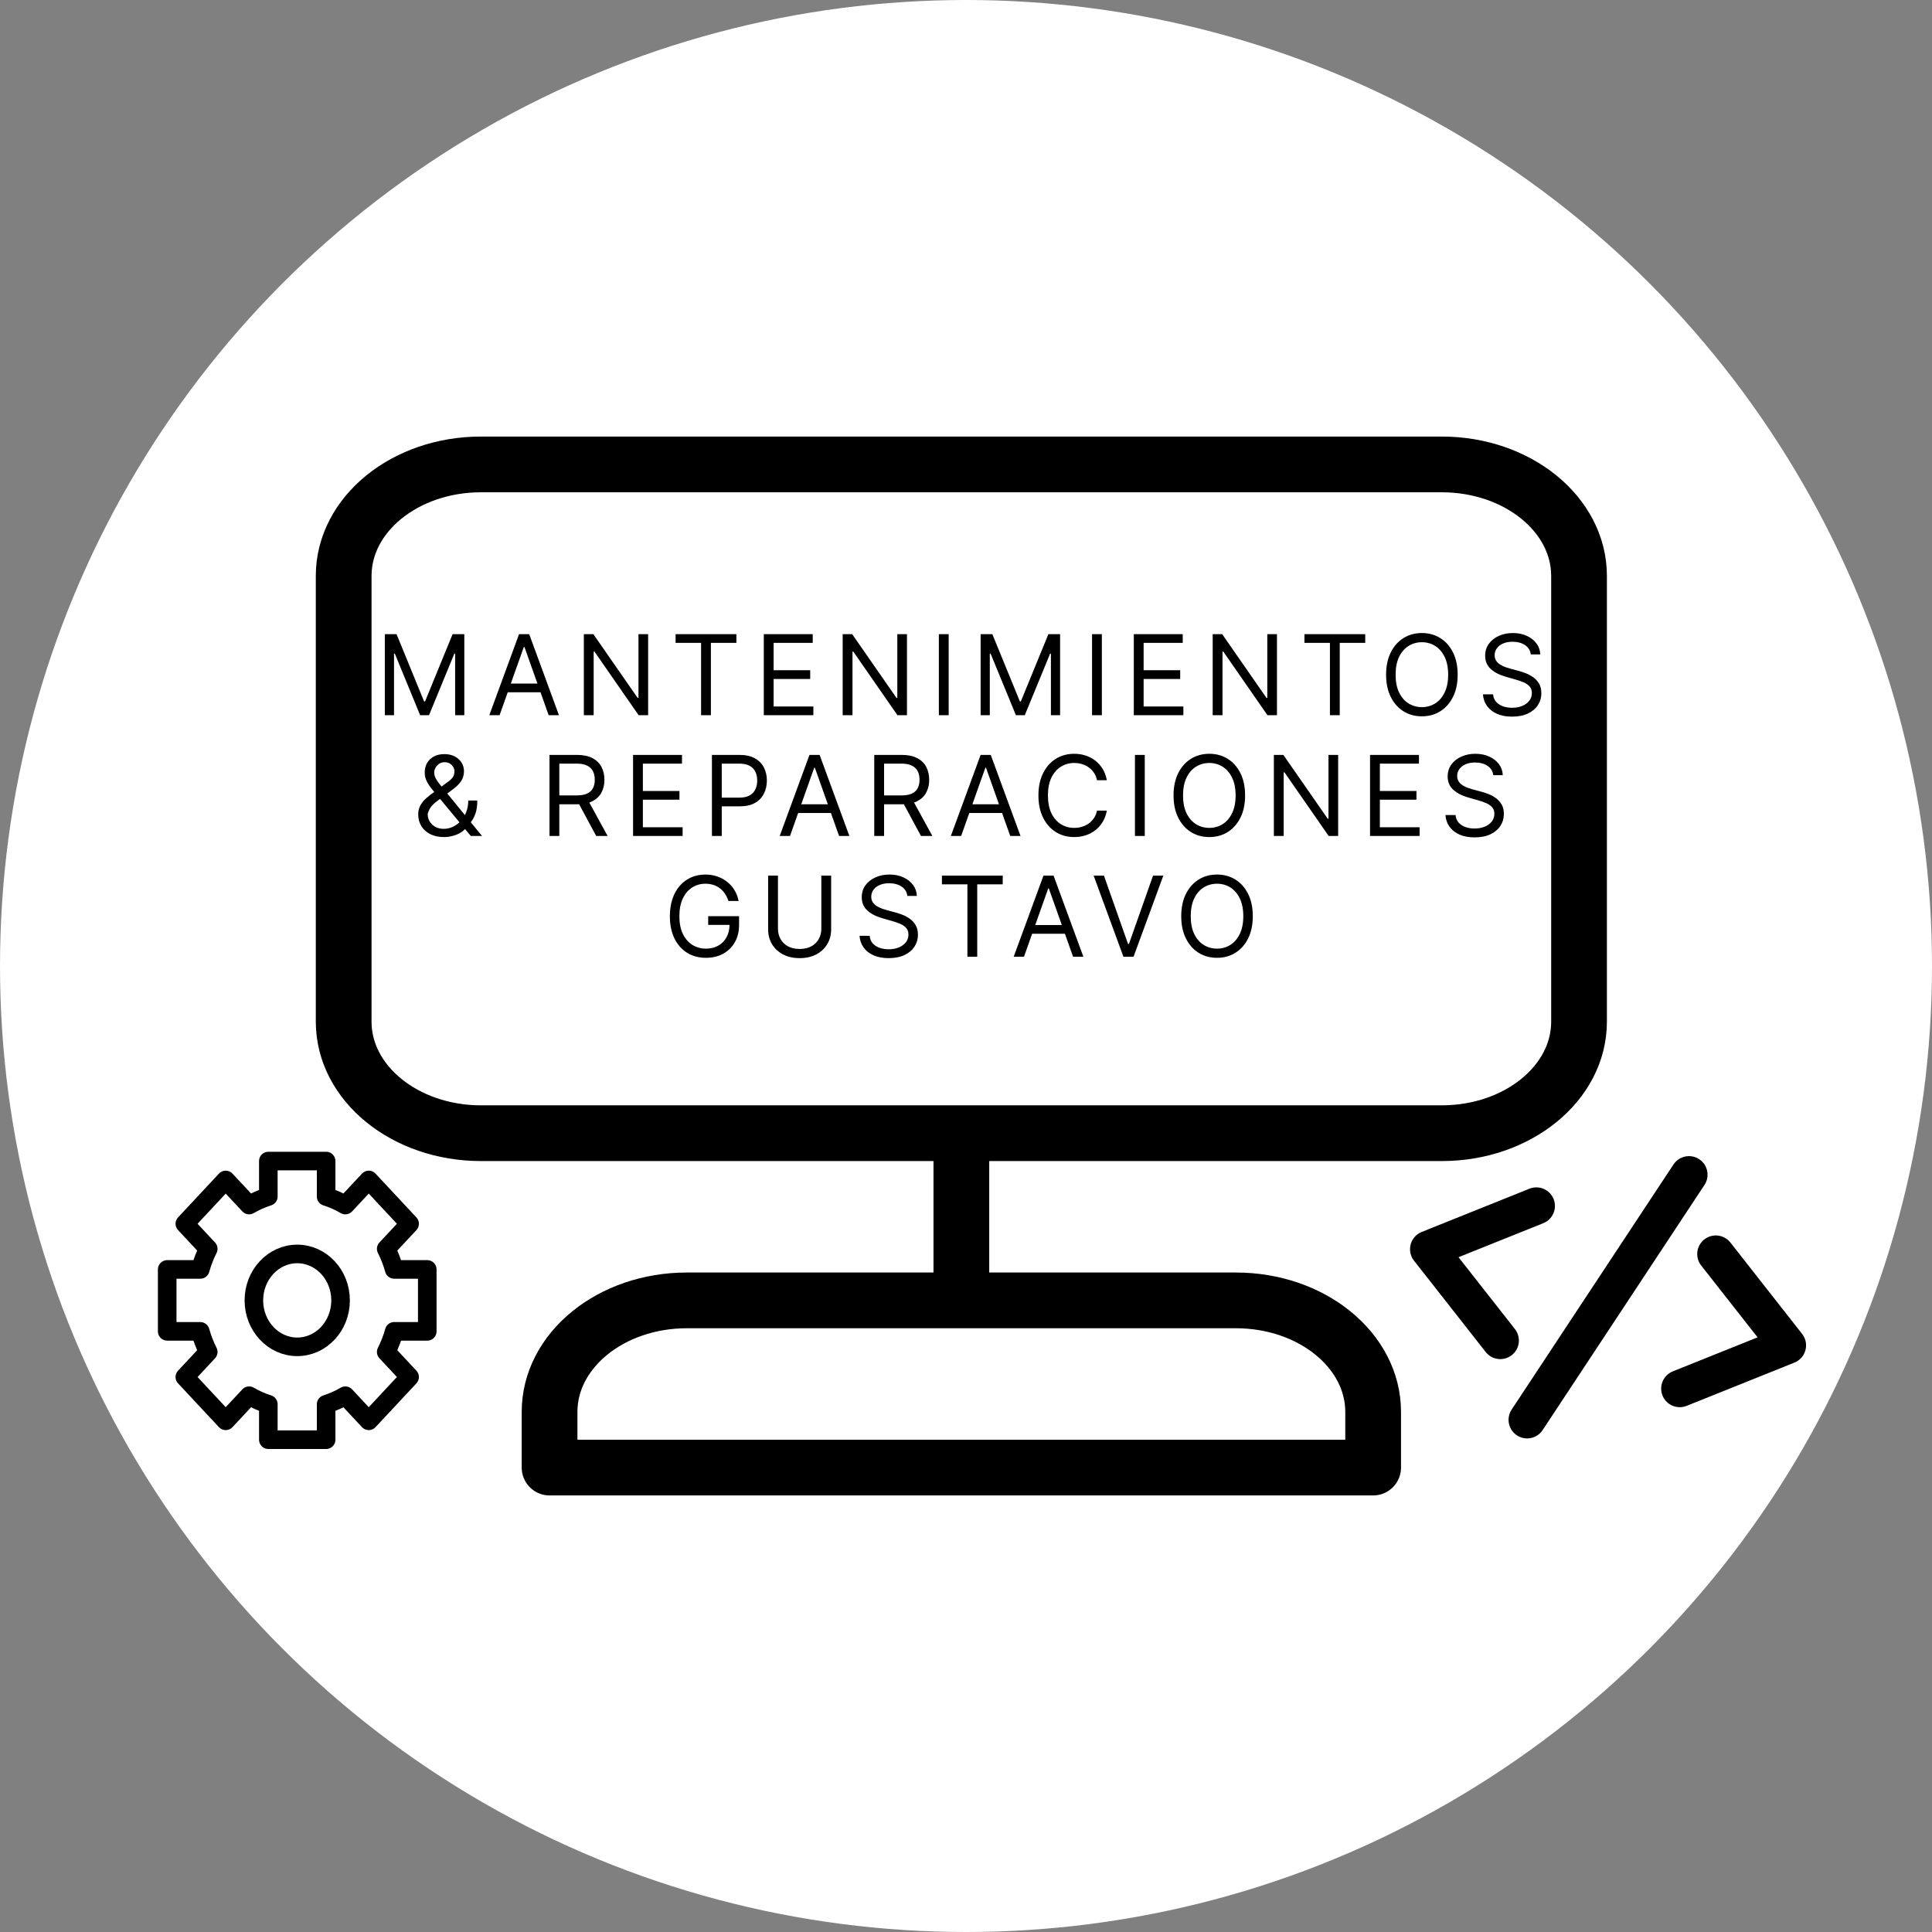 <svg width="208" height="208" viewBox="0 0 208 208" fill="none" xmlns="http://www.w3.org/2000/svg">
<rect x="0" y="0" width="208" height="208" fill="#808080" stroke="none"/>
<circle cx="104" cy="104" r="104" fill="white"/>
<path d="M165.405 129.833L153.805 134.489L161.523 144.322M184.724 135.009L192.442 144.842L180.842 149.498M164.412 152.86L181.836 126.47" stroke="black" stroke-width="4" stroke-linecap="round" stroke-linejoin="round"/>
<path d="M41.432 68.273H42.693L45.659 75.517H45.761L48.727 68.273H49.989V77H49V70.369H48.915L46.188 77H45.233L42.506 70.369H42.42V77H41.432V68.273ZM53.786 77H52.678L55.882 68.273H56.973L60.178 77H59.07L56.462 69.653H56.394L53.786 77ZM54.195 73.591H58.661V74.528H54.195V73.591ZM69.778 68.273V77H68.755L63.999 70.148H63.914V77H62.857V68.273H63.88L68.653 75.142H68.738V68.273H69.778ZM72.735 69.21V68.273H79.28V69.21H76.536V77H75.479V69.21H72.735ZM82.231 77V68.273H87.499V69.21H83.288V72.159H87.226V73.097H83.288V76.062H87.567V77H82.231ZM97.644 68.273V77H96.621L91.865 70.148H91.78V77H90.723V68.273H91.746L96.519 75.142H96.604V68.273H97.644ZM102.135 68.273V77H101.078V68.273H102.135ZM105.574 68.273H106.836L109.802 75.517H109.904L112.87 68.273H114.131V77H113.142V70.369H113.057L110.33 77H109.375L106.648 70.369H106.563V77H105.574V68.273ZM118.627 68.273V77H117.57V68.273H118.627ZM122.066 77V68.273H127.333V69.21H123.123V72.159H127.06V73.097H123.123V76.062H127.401V77H122.066ZM137.478 68.273V77H136.455L131.7 70.148H131.614V77H130.558V68.273H131.58L136.353 75.142H136.438V68.273H137.478ZM140.436 69.21V68.273H146.981V69.21H144.237V77H143.18V69.21H140.436ZM156.932 72.636C156.932 73.557 156.766 74.352 156.434 75.023C156.101 75.693 155.645 76.21 155.066 76.574C154.486 76.938 153.824 77.119 153.08 77.119C152.336 77.119 151.674 76.938 151.094 76.574C150.515 76.21 150.059 75.693 149.726 75.023C149.394 74.352 149.228 73.557 149.228 72.636C149.228 71.716 149.394 70.921 149.726 70.25C150.059 69.579 150.515 69.062 151.094 68.699C151.674 68.335 152.336 68.153 153.08 68.153C153.824 68.153 154.486 68.335 155.066 68.699C155.645 69.062 156.101 69.579 156.434 70.25C156.766 70.921 156.932 71.716 156.932 72.636ZM155.91 72.636C155.91 71.881 155.783 71.243 155.53 70.723C155.28 70.203 154.941 69.81 154.512 69.543C154.086 69.276 153.609 69.142 153.08 69.142C152.552 69.142 152.073 69.276 151.644 69.543C151.218 69.81 150.878 70.203 150.626 70.723C150.376 71.243 150.251 71.881 150.251 72.636C150.251 73.392 150.376 74.03 150.626 74.55C150.878 75.07 151.218 75.463 151.644 75.73C152.073 75.997 152.552 76.131 153.08 76.131C153.609 76.131 154.086 75.997 154.512 75.73C154.941 75.463 155.28 75.07 155.53 74.55C155.783 74.03 155.91 73.392 155.91 72.636ZM164.802 70.454C164.751 70.023 164.544 69.688 164.18 69.449C163.816 69.21 163.37 69.091 162.842 69.091C162.456 69.091 162.117 69.153 161.828 69.278C161.541 69.403 161.316 69.575 161.154 69.794C160.995 70.013 160.916 70.261 160.916 70.54C160.916 70.773 160.971 70.973 161.082 71.141C161.196 71.305 161.34 71.443 161.517 71.554C161.693 71.662 161.877 71.751 162.071 71.822C162.264 71.891 162.441 71.946 162.603 71.989L163.49 72.227C163.717 72.287 163.97 72.369 164.248 72.474C164.529 72.579 164.798 72.723 165.054 72.905C165.312 73.084 165.525 73.314 165.693 73.595C165.86 73.876 165.944 74.222 165.944 74.631C165.944 75.102 165.821 75.528 165.573 75.909C165.329 76.29 164.971 76.592 164.5 76.817C164.031 77.041 163.461 77.153 162.791 77.153C162.166 77.153 161.625 77.053 161.167 76.851C160.713 76.649 160.355 76.368 160.093 76.007C159.835 75.646 159.688 75.227 159.654 74.75H160.745C160.774 75.079 160.885 75.352 161.078 75.568C161.274 75.781 161.521 75.94 161.819 76.046C162.12 76.148 162.444 76.199 162.791 76.199C163.194 76.199 163.556 76.133 163.877 76.003C164.198 75.869 164.453 75.685 164.64 75.449C164.828 75.21 164.921 74.932 164.921 74.614C164.921 74.324 164.84 74.088 164.679 73.906C164.517 73.724 164.304 73.577 164.039 73.463C163.775 73.349 163.49 73.25 163.183 73.165L162.109 72.858C161.427 72.662 160.887 72.382 160.49 72.019C160.092 71.655 159.893 71.179 159.893 70.591C159.893 70.102 160.025 69.676 160.289 69.312C160.556 68.946 160.914 68.662 161.363 68.46C161.815 68.256 162.319 68.153 162.876 68.153C163.438 68.153 163.938 68.254 164.376 68.456C164.813 68.655 165.16 68.928 165.416 69.274C165.674 69.621 165.811 70.014 165.825 70.454H164.802ZM47.804 90.119C47.23 90.119 46.736 90.014 46.321 89.804C45.907 89.594 45.587 89.305 45.362 88.939C45.138 88.572 45.026 88.153 45.026 87.682C45.026 87.318 45.102 86.996 45.256 86.715C45.412 86.43 45.627 86.168 45.899 85.926C46.175 85.682 46.492 85.438 46.85 85.193L48.111 84.256C48.358 84.094 48.556 83.921 48.703 83.736C48.854 83.551 48.929 83.31 48.929 83.011C48.929 82.79 48.831 82.575 48.635 82.368C48.442 82.16 48.188 82.057 47.872 82.057C47.651 82.057 47.455 82.114 47.284 82.227C47.117 82.338 46.985 82.48 46.888 82.653C46.794 82.824 46.747 83 46.747 83.182C46.747 83.386 46.803 83.594 46.914 83.804C47.027 84.011 47.171 84.224 47.344 84.443C47.52 84.659 47.702 84.881 47.889 85.108L51.895 90H50.685L47.378 86.011C47.071 85.642 46.793 85.307 46.543 85.006C46.293 84.704 46.094 84.408 45.946 84.115C45.798 83.822 45.725 83.506 45.725 83.165C45.725 82.773 45.811 82.429 45.985 82.133C46.161 81.835 46.407 81.604 46.722 81.439C47.04 81.271 47.412 81.188 47.838 81.188C48.276 81.188 48.652 81.273 48.968 81.443C49.283 81.611 49.526 81.834 49.696 82.112C49.867 82.388 49.952 82.688 49.952 83.011C49.952 83.429 49.848 83.791 49.641 84.098C49.434 84.405 49.151 84.69 48.793 84.954L47.054 86.25C46.662 86.54 46.397 86.821 46.257 87.094C46.118 87.367 46.048 87.562 46.048 87.682C46.048 87.954 46.12 88.209 46.262 88.445C46.404 88.68 46.604 88.871 46.862 89.016C47.121 89.16 47.423 89.233 47.77 89.233C48.1 89.233 48.421 89.163 48.733 89.024C49.046 88.882 49.328 88.678 49.581 88.41C49.837 88.144 50.039 87.822 50.186 87.447C50.337 87.072 50.412 86.651 50.412 86.182H51.384C51.384 86.761 51.317 87.234 51.184 87.601C51.05 87.967 50.899 88.254 50.732 88.462C50.564 88.669 50.429 88.824 50.327 88.926C50.293 88.969 50.262 89.011 50.233 89.054C50.205 89.097 50.173 89.139 50.139 89.182C49.858 89.497 49.503 89.733 49.074 89.889C48.645 90.043 48.222 90.119 47.804 90.119ZM59.16 90V81.273H62.109C62.791 81.273 63.35 81.389 63.788 81.622C64.225 81.852 64.549 82.169 64.759 82.572C64.969 82.976 65.075 83.435 65.075 83.949C65.075 84.463 64.969 84.919 64.759 85.317C64.549 85.715 64.227 86.027 63.792 86.254C63.357 86.479 62.802 86.591 62.126 86.591H59.739V85.636H62.092C62.557 85.636 62.932 85.568 63.217 85.432C63.504 85.296 63.711 85.102 63.839 84.852C63.969 84.599 64.035 84.298 64.035 83.949C64.035 83.599 63.969 83.294 63.839 83.033C63.708 82.771 63.499 82.57 63.212 82.428C62.925 82.283 62.546 82.21 62.075 82.21H60.217V90H59.16ZM63.268 86.079L65.415 90H64.188L62.075 86.079H63.268ZM68.156 90V81.273H73.423V82.21H69.212V85.159H73.15V86.097H69.212V89.062H73.491V90H68.156ZM76.647 90V81.273H79.596C80.281 81.273 80.841 81.396 81.275 81.644C81.713 81.888 82.037 82.219 82.247 82.636C82.457 83.054 82.562 83.52 82.562 84.034C82.562 84.548 82.457 85.016 82.247 85.436C82.04 85.856 81.719 86.192 81.284 86.442C80.849 86.689 80.292 86.812 79.613 86.812H77.5V85.875H79.579C80.048 85.875 80.424 85.794 80.709 85.632C80.993 85.47 81.199 85.251 81.326 84.976C81.457 84.697 81.522 84.383 81.522 84.034C81.522 83.685 81.457 83.372 81.326 83.097C81.199 82.821 80.991 82.605 80.704 82.449C80.417 82.29 80.037 82.21 79.562 82.21H77.704V90H76.647ZM85.052 90H83.944L87.148 81.273H88.24L91.444 90H90.336L87.728 82.653H87.66L85.052 90ZM85.461 86.591H89.927V87.528H85.461V86.591ZM94.123 90V81.273H97.072C97.754 81.273 98.314 81.389 98.751 81.622C99.189 81.852 99.513 82.169 99.723 82.572C99.933 82.976 100.038 83.435 100.038 83.949C100.038 84.463 99.933 84.919 99.723 85.317C99.513 85.715 99.19 86.027 98.755 86.254C98.321 86.479 97.765 86.591 97.089 86.591H94.703V85.636H97.055C97.521 85.636 97.896 85.568 98.18 85.432C98.467 85.296 98.674 85.102 98.802 84.852C98.933 84.599 98.998 84.298 98.998 83.949C98.998 83.599 98.933 83.294 98.802 83.033C98.672 82.771 98.463 82.57 98.176 82.428C97.889 82.283 97.51 82.21 97.038 82.21H95.18V90H94.123ZM98.231 86.079L100.379 90H99.152L97.038 86.079H98.231ZM103.477 90H102.369L105.574 81.273H106.665L109.869 90H108.761L106.153 82.653H106.085L103.477 90ZM103.886 86.591H108.352V87.528H103.886V86.591ZM119.161 84H118.104C118.042 83.696 117.932 83.429 117.776 83.199C117.623 82.969 117.435 82.776 117.214 82.619C116.995 82.46 116.752 82.341 116.485 82.261C116.218 82.182 115.94 82.142 115.65 82.142C115.121 82.142 114.643 82.276 114.214 82.543C113.788 82.81 113.448 83.203 113.195 83.723C112.945 84.243 112.82 84.881 112.82 85.636C112.82 86.392 112.945 87.03 113.195 87.55C113.448 88.07 113.788 88.463 114.214 88.73C114.643 88.997 115.121 89.131 115.65 89.131C115.94 89.131 116.218 89.091 116.485 89.011C116.752 88.932 116.995 88.814 117.214 88.658C117.435 88.499 117.623 88.304 117.776 88.074C117.932 87.841 118.042 87.574 118.104 87.273H119.161C119.082 87.719 118.937 88.118 118.726 88.47C118.516 88.822 118.255 89.122 117.942 89.369C117.63 89.614 117.279 89.8 116.89 89.928C116.503 90.055 116.09 90.119 115.65 90.119C114.905 90.119 114.243 89.938 113.664 89.574C113.084 89.21 112.628 88.693 112.296 88.023C111.964 87.352 111.797 86.557 111.797 85.636C111.797 84.716 111.964 83.921 112.296 83.25C112.628 82.579 113.084 82.062 113.664 81.699C114.243 81.335 114.905 81.153 115.65 81.153C116.09 81.153 116.503 81.217 116.89 81.345C117.279 81.473 117.63 81.66 117.942 81.908C118.255 82.152 118.516 82.45 118.726 82.803C118.937 83.152 119.082 83.551 119.161 84ZM123.246 81.273V90H122.189V81.273H123.246ZM134.048 85.636C134.048 86.557 133.882 87.352 133.55 88.023C133.217 88.693 132.761 89.21 132.182 89.574C131.602 89.938 130.94 90.119 130.196 90.119C129.452 90.119 128.79 89.938 128.21 89.574C127.631 89.21 127.175 88.693 126.842 88.023C126.51 87.352 126.344 86.557 126.344 85.636C126.344 84.716 126.51 83.921 126.842 83.25C127.175 82.579 127.631 82.062 128.21 81.699C128.79 81.335 129.452 81.153 130.196 81.153C130.94 81.153 131.602 81.335 132.182 81.699C132.761 82.062 133.217 82.579 133.55 83.25C133.882 83.921 134.048 84.716 134.048 85.636ZM133.026 85.636C133.026 84.881 132.899 84.243 132.646 83.723C132.396 83.203 132.057 82.81 131.628 82.543C131.202 82.276 130.724 82.142 130.196 82.142C129.668 82.142 129.189 82.276 128.76 82.543C128.334 82.81 127.994 83.203 127.741 83.723C127.491 84.243 127.366 84.881 127.366 85.636C127.366 86.392 127.491 87.03 127.741 87.55C127.994 88.07 128.334 88.463 128.76 88.73C129.189 88.997 129.668 89.131 130.196 89.131C130.724 89.131 131.202 88.997 131.628 88.73C132.057 88.463 132.396 88.07 132.646 87.55C132.899 87.03 133.026 86.392 133.026 85.636ZM144.066 81.273V90H143.043L138.287 83.148H138.202V90H137.145V81.273H138.168L142.941 88.142H143.026V81.273H144.066ZM147.5 90V81.273H152.767V82.21H148.557V85.159H152.495V86.097H148.557V89.062H152.836V90H147.5ZM160.765 83.454C160.714 83.023 160.506 82.688 160.143 82.449C159.779 82.21 159.333 82.091 158.805 82.091C158.418 82.091 158.08 82.153 157.791 82.278C157.504 82.403 157.279 82.575 157.117 82.794C156.958 83.013 156.879 83.261 156.879 83.54C156.879 83.773 156.934 83.973 157.045 84.141C157.158 84.305 157.303 84.443 157.48 84.554C157.656 84.662 157.84 84.751 158.033 84.822C158.227 84.891 158.404 84.946 158.566 84.989L159.453 85.227C159.68 85.287 159.933 85.369 160.211 85.474C160.492 85.579 160.761 85.723 161.016 85.905C161.275 86.084 161.488 86.314 161.656 86.595C161.823 86.876 161.907 87.222 161.907 87.631C161.907 88.102 161.783 88.528 161.536 88.909C161.292 89.29 160.934 89.592 160.462 89.817C159.994 90.041 159.424 90.153 158.754 90.153C158.129 90.153 157.587 90.053 157.13 89.851C156.676 89.649 156.318 89.368 156.056 89.007C155.798 88.646 155.651 88.227 155.617 87.75H156.708C156.737 88.079 156.847 88.352 157.041 88.568C157.237 88.781 157.484 88.94 157.782 89.046C158.083 89.148 158.407 89.199 158.754 89.199C159.157 89.199 159.519 89.133 159.84 89.003C160.161 88.869 160.416 88.685 160.603 88.449C160.791 88.21 160.884 87.932 160.884 87.614C160.884 87.324 160.803 87.088 160.641 86.906C160.48 86.724 160.266 86.577 160.002 86.463C159.738 86.349 159.453 86.25 159.146 86.165L158.072 85.858C157.39 85.662 156.85 85.382 156.453 85.019C156.055 84.655 155.856 84.179 155.856 83.591C155.856 83.102 155.988 82.676 156.252 82.312C156.519 81.946 156.877 81.662 157.326 81.46C157.778 81.256 158.282 81.153 158.839 81.153C159.401 81.153 159.901 81.254 160.339 81.456C160.776 81.655 161.123 81.928 161.379 82.274C161.637 82.621 161.774 83.014 161.788 83.454H160.765ZM78.426 97C78.332 96.713 78.209 96.456 78.055 96.229C77.905 95.999 77.724 95.803 77.514 95.641C77.307 95.479 77.071 95.355 76.807 95.27C76.543 95.185 76.253 95.142 75.937 95.142C75.42 95.142 74.95 95.276 74.527 95.543C74.104 95.81 73.767 96.203 73.517 96.723C73.267 97.243 73.142 97.881 73.142 98.636C73.142 99.392 73.268 100.03 73.521 100.55C73.774 101.07 74.116 101.463 74.548 101.73C74.98 101.997 75.466 102.131 76.006 102.131C76.506 102.131 76.946 102.024 77.327 101.811C77.71 101.595 78.008 101.291 78.222 100.899C78.437 100.504 78.545 100.04 78.545 99.506L78.869 99.574H76.244V98.636H79.568V99.574C79.568 100.293 79.415 100.918 79.108 101.449C78.804 101.98 78.383 102.392 77.847 102.685C77.312 102.974 76.699 103.119 76.006 103.119C75.233 103.119 74.554 102.938 73.969 102.574C73.386 102.21 72.932 101.693 72.605 101.023C72.281 100.352 72.119 99.557 72.119 98.636C72.119 97.946 72.212 97.325 72.396 96.774C72.584 96.22 72.848 95.749 73.189 95.359C73.53 94.97 73.933 94.672 74.399 94.465C74.865 94.257 75.378 94.153 75.937 94.153C76.398 94.153 76.827 94.223 77.224 94.362C77.625 94.499 77.981 94.693 78.294 94.946C78.609 95.196 78.872 95.496 79.082 95.845C79.293 96.192 79.437 96.577 79.517 97H78.426ZM88.425 94.273H89.482V100.051C89.482 100.648 89.341 101.18 89.06 101.649C88.782 102.115 88.388 102.483 87.88 102.753C87.371 103.02 86.775 103.153 86.09 103.153C85.406 103.153 84.809 103.02 84.3 102.753C83.792 102.483 83.397 102.115 83.116 101.649C82.837 101.18 82.698 100.648 82.698 100.051V94.273H83.755V99.966C83.755 100.392 83.849 100.771 84.036 101.104C84.224 101.433 84.491 101.693 84.837 101.884C85.187 102.071 85.604 102.165 86.09 102.165C86.576 102.165 86.993 102.071 87.343 101.884C87.692 101.693 87.959 101.433 88.144 101.104C88.332 100.771 88.425 100.392 88.425 99.966V94.273ZM97.685 96.454C97.634 96.023 97.427 95.688 97.063 95.449C96.7 95.21 96.254 95.091 95.725 95.091C95.339 95.091 95.001 95.153 94.711 95.278C94.424 95.403 94.2 95.575 94.038 95.794C93.879 96.013 93.799 96.261 93.799 96.54C93.799 96.773 93.854 96.973 93.965 97.141C94.079 97.305 94.224 97.443 94.4 97.554C94.576 97.662 94.761 97.751 94.954 97.822C95.147 97.891 95.325 97.946 95.487 97.989L96.373 98.227C96.6 98.287 96.853 98.369 97.131 98.474C97.413 98.579 97.681 98.723 97.937 98.905C98.195 99.084 98.408 99.314 98.576 99.595C98.744 99.876 98.827 100.222 98.827 100.631C98.827 101.102 98.704 101.528 98.457 101.909C98.212 102.29 97.854 102.592 97.383 102.817C96.914 103.041 96.344 103.153 95.674 103.153C95.049 103.153 94.508 103.053 94.05 102.851C93.596 102.649 93.238 102.368 92.977 102.007C92.718 101.646 92.572 101.227 92.538 100.75H93.629C93.657 101.08 93.768 101.352 93.961 101.568C94.157 101.781 94.404 101.94 94.702 102.045C95.004 102.148 95.327 102.199 95.674 102.199C96.077 102.199 96.44 102.134 96.761 102.003C97.082 101.869 97.336 101.685 97.523 101.449C97.711 101.21 97.805 100.932 97.805 100.614C97.805 100.324 97.724 100.088 97.562 99.906C97.4 99.724 97.187 99.577 96.922 99.463C96.658 99.349 96.373 99.25 96.066 99.165L94.992 98.858C94.31 98.662 93.771 98.382 93.373 98.019C92.975 97.655 92.776 97.179 92.776 96.591C92.776 96.102 92.908 95.676 93.172 95.312C93.44 94.946 93.797 94.662 94.246 94.46C94.698 94.256 95.202 94.153 95.759 94.153C96.322 94.153 96.822 94.254 97.259 94.456C97.697 94.655 98.043 94.928 98.299 95.274C98.558 95.621 98.694 96.014 98.708 96.454H97.685ZM101.408 95.21V94.273H107.953V95.21H105.209V103H104.152V95.21H101.408ZM110.243 103H109.135L112.339 94.273H113.43L116.635 103H115.527L112.919 95.653H112.851L110.243 103ZM110.652 99.591H115.118V100.528H110.652V99.591ZM118.852 94.273L121.443 101.619H121.545L124.136 94.273H125.244L122.039 103H120.948L117.744 94.273H118.852ZM134.877 98.636C134.877 99.557 134.71 100.352 134.378 101.023C134.046 101.693 133.59 102.21 133.01 102.574C132.431 102.938 131.769 103.119 131.024 103.119C130.28 103.119 129.618 102.938 129.038 102.574C128.459 102.21 128.003 101.693 127.671 101.023C127.338 100.352 127.172 99.557 127.172 98.636C127.172 97.716 127.338 96.921 127.671 96.25C128.003 95.579 128.459 95.062 129.038 94.699C129.618 94.335 130.28 94.153 131.024 94.153C131.769 94.153 132.431 94.335 133.01 94.699C133.59 95.062 134.046 95.579 134.378 96.25C134.71 96.921 134.877 97.716 134.877 98.636ZM133.854 98.636C133.854 97.881 133.727 97.243 133.475 96.723C133.225 96.203 132.885 95.81 132.456 95.543C132.03 95.276 131.553 95.142 131.024 95.142C130.496 95.142 130.017 95.276 129.588 95.543C129.162 95.81 128.823 96.203 128.57 96.723C128.32 97.243 128.195 97.881 128.195 98.636C128.195 99.392 128.32 100.03 128.57 100.55C128.823 101.07 129.162 101.463 129.588 101.73C130.017 101.997 130.496 102.131 131.024 102.131C131.553 102.131 132.03 101.997 132.456 101.73C132.885 101.463 133.225 101.07 133.475 100.55C133.727 100.03 133.854 99.392 133.854 98.636Z" fill="black"/>
<path d="M103.5 122V140M51.778 122H155.222C163.384 122 170 116.627 170 110V62C170 55.373 163.384 50 155.222 50H51.778C43.616 50 37 55.373 37 62V110C37 116.627 43.616 122 51.778 122ZM59.167 158H147.833V152C147.833 145.373 141.217 140 133.056 140H73.944C65.783 140 59.167 145.373 59.167 152V158Z" stroke="black" stroke-width="6" stroke-linecap="round" stroke-linejoin="round"/>
<path d="M28.889 125H35.111V128.816C35.835 129.047 36.528 129.357 37.18 129.736L39.7 127.036L44.099 131.75L41.58 134.45C41.934 135.149 42.222 135.891 42.438 136.667H46V143.333H42.438C42.222 144.109 41.934 144.851 41.58 145.55L44.099 148.25L39.7 152.964L37.18 150.264C36.528 150.643 35.835 150.953 35.111 151.184V155H28.889V151.184C28.165 150.953 27.472 150.643 26.82 150.264L24.3 152.964L19.901 148.25L22.42 145.55C22.066 144.851 21.778 144.109 21.562 143.333H18V136.667H21.562C21.778 135.891 22.066 135.149 22.42 134.45L19.901 131.75L24.3 127.036L26.82 129.736C27.472 129.357 28.165 129.047 28.889 128.816V125Z" stroke="black" stroke-width="2" stroke-linejoin="round"/>
<path d="M36.667 140C36.667 142.761 34.577 145 32 145C29.423 145 27.333 142.761 27.333 140C27.333 137.239 29.423 135 32 135C34.577 135 36.667 137.239 36.667 140Z" stroke="black" stroke-width="2" stroke-linejoin="round"/>
</svg>
